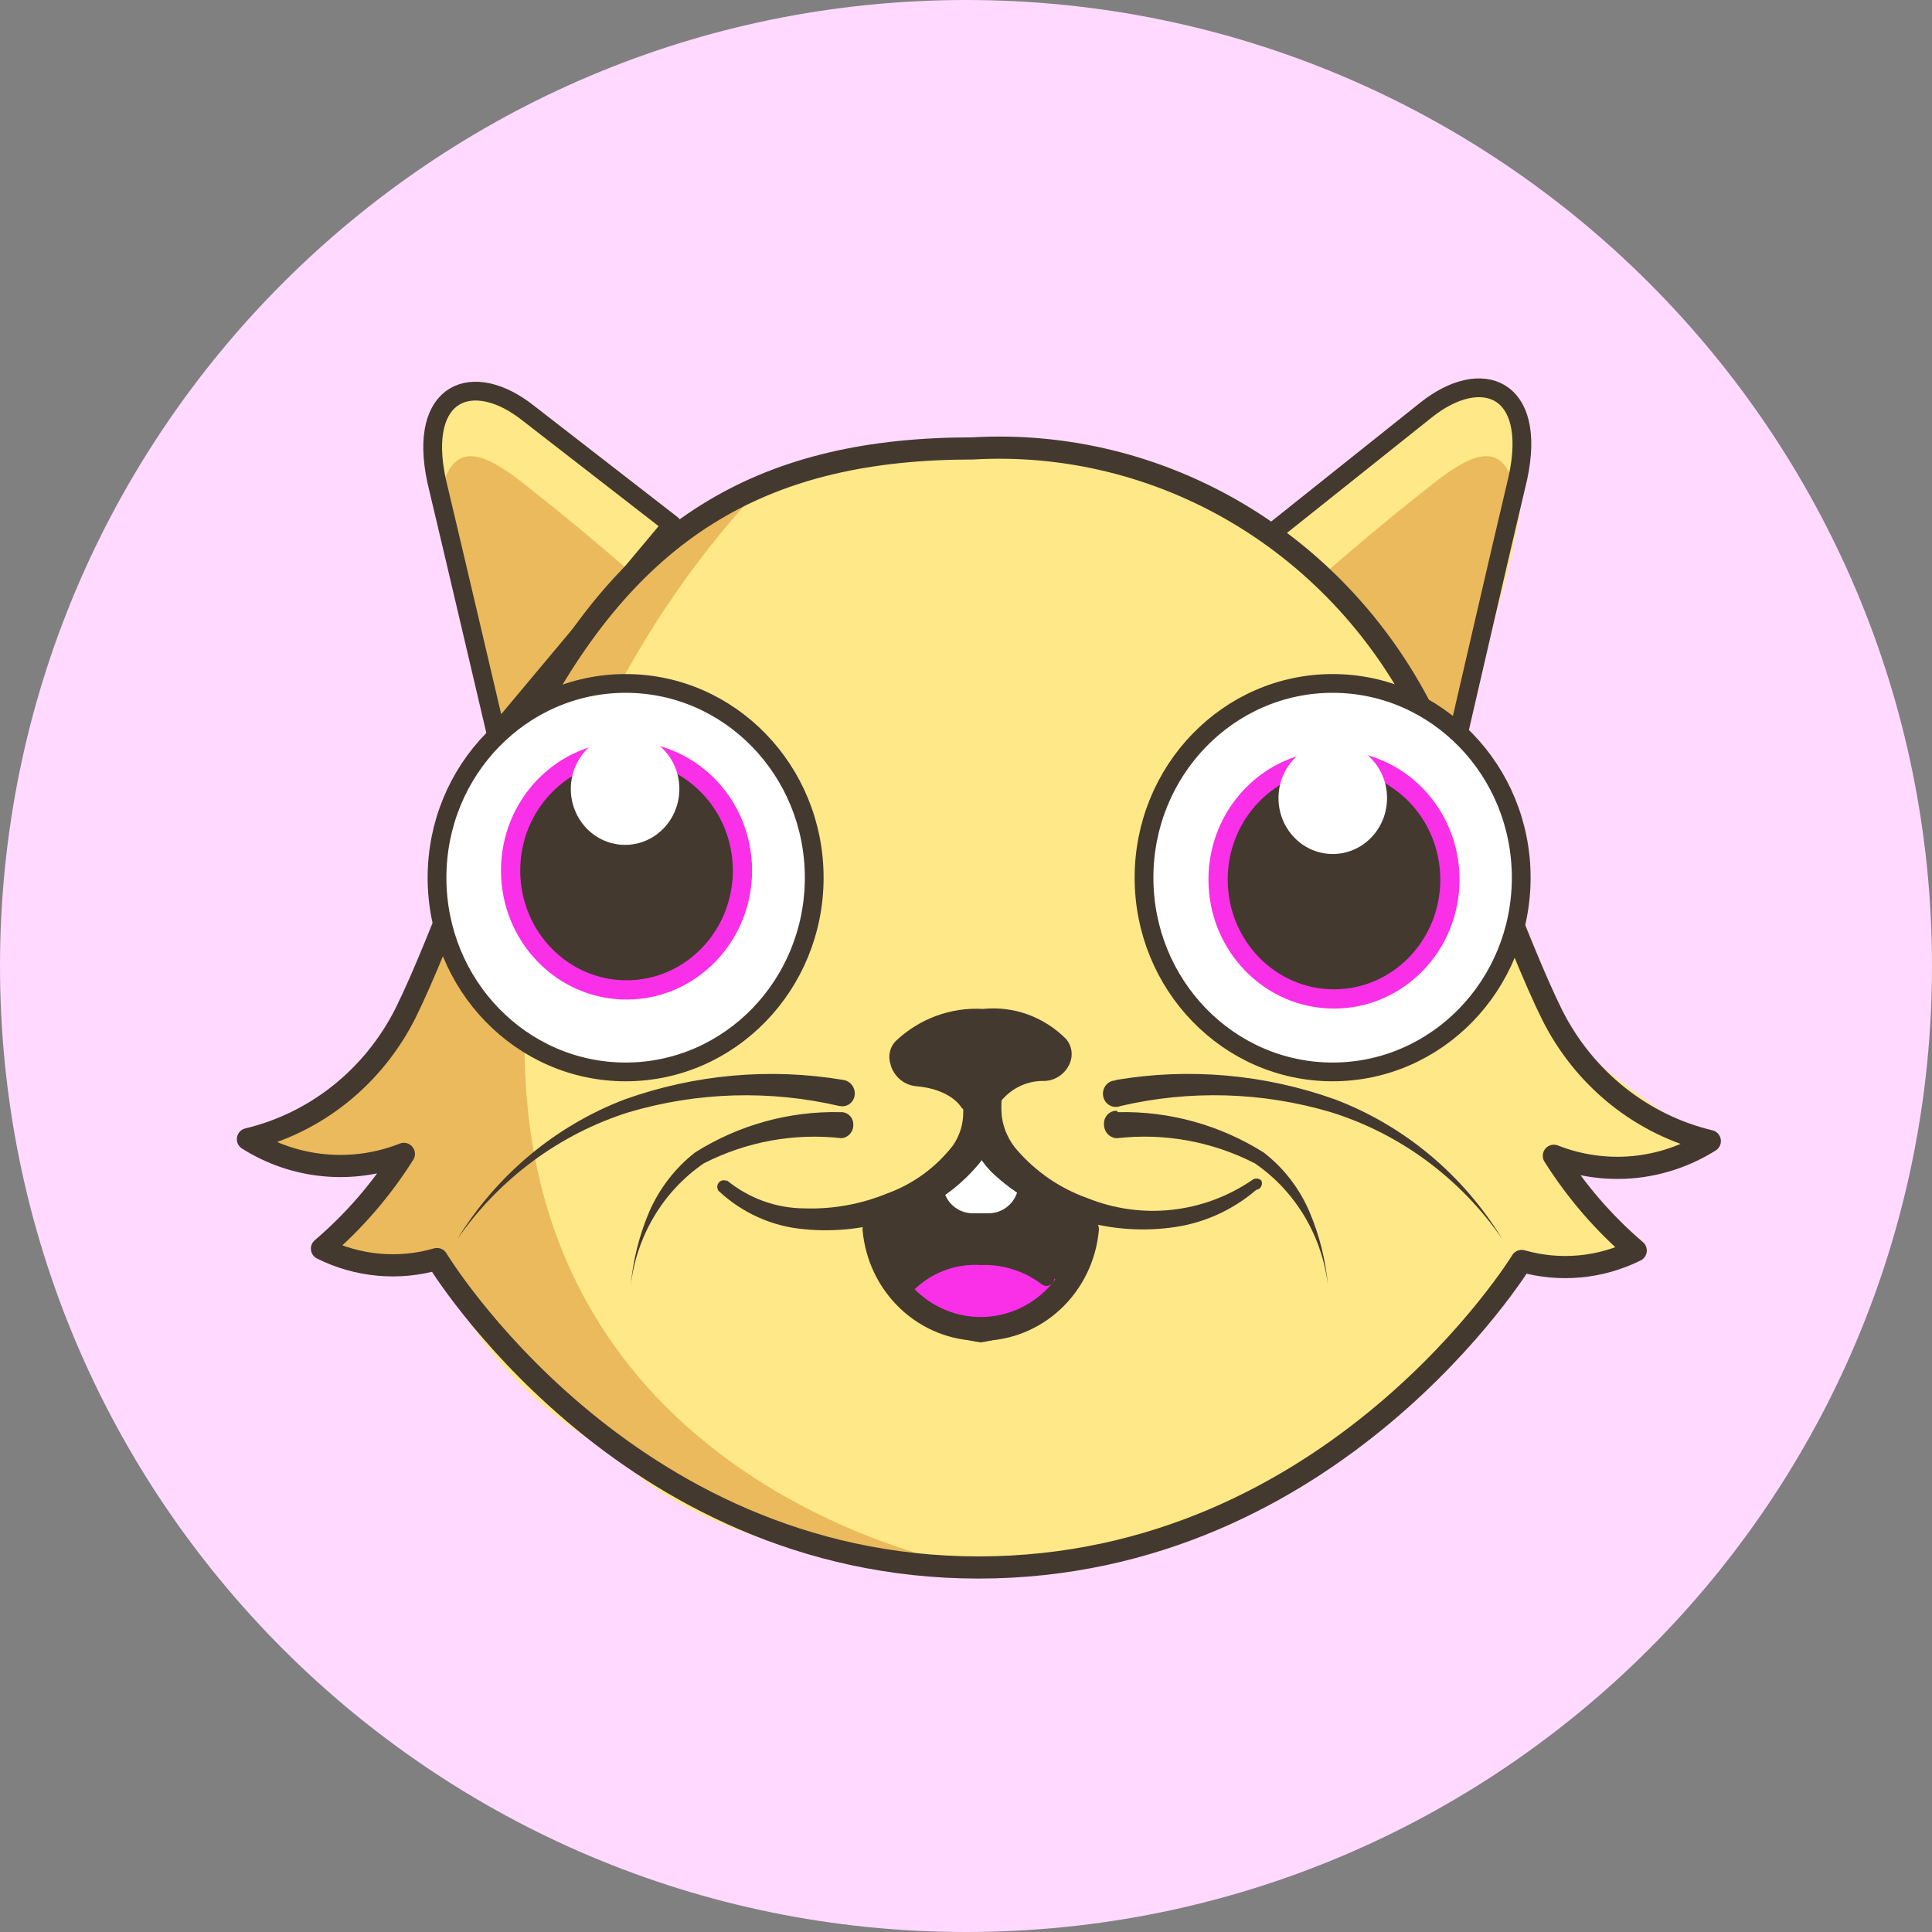 <svg width="55" height="55" viewBox="0 0 55 55" fill="none" xmlns="http://www.w3.org/2000/svg">
<rect x="0" y="0" width="55" height="55" fill="#808080" stroke="none"/>
<path d="M27.5 55C42.688 55 55 42.688 55 27.5C55 12.312 42.688 0 27.5 0C12.312 0 0 12.312 0 27.5C0 42.688 12.312 55 27.5 55Z" fill="#FFD9FF"/>
<path d="M30.892 30.843C32.825 29.045 34.608 27.082 36.221 24.976C37.303 25.285 38.457 25.18 39.469 24.679C38.564 23.907 37.778 22.998 37.138 21.982C37.86 22.267 38.635 22.378 39.405 22.306C40.175 22.233 40.918 21.98 41.577 21.564C41.577 21.564 37.348 19.136 36.745 17.181C34.506 9.965 34.676 9.318 34.676 9.318C35.986 5.825 37.007 1.832 35.986 0.524C34.676 -1.148 33.144 1.482 29.255 4.179C29.255 4.179 26.924 1.9 20.664 1.9C17.764 2.054 14.928 2.844 12.349 4.22C10.568 2.871 9.415 1.63 8.001 0.794C5.854 -0.555 4.832 0.673 5.631 3.491C5.958 4.624 6.456 7.119 6.94 9.345C7.294 10.936 6.94 10.572 5.631 15.468C5.186 16.657 4.615 17.792 3.929 18.853C2.976 20.209 1.581 21.166 0 21.55C0.659 21.966 1.403 22.22 2.172 22.292C2.942 22.365 3.718 22.254 4.439 21.969C3.8 22.984 3.014 23.894 2.108 24.666C3.12 25.167 4.274 25.272 5.356 24.963C6.447 27.368 8.273 29.339 10.555 30.573C10.555 30.573 13.174 33.756 20.717 33.756C27.513 33.756 30.892 30.843 30.892 30.843Z" transform="translate(6.993 10.866)" fill="#FFE888"/>
<path d="M14.562 0C14.562 0 6.927 7.458 7.936 17.614C9.049 28.795 20.625 30.71 20.625 30.71C17.573 30.664 14.58 29.837 11.915 28.305C9.249 26.772 6.996 24.581 5.356 21.93C5.356 21.93 3.156 22.739 2.108 21.633C2.108 21.633 4.086 20.285 4.439 18.936C3.722 19.243 2.943 19.365 2.169 19.292C1.396 19.22 0.651 18.954 0 18.518C0.941 18.262 1.823 17.814 2.593 17.2C3.362 16.586 4.004 15.819 4.479 14.944C6.967 10.601 7.032 3.412 14.562 0V0Z" transform="translate(7.085 13.913)" fill="#EABA5C"/>
<path d="M5.565 3.475C5.565 3.475 4.046 2.126 2.318 0.777C1.008 -0.261 0.34 -0.288 0 0.872L1.611 7.804L3.13 6.874L4.335 4.823L5.565 3.475ZM24.973 3.475C24.973 3.475 26.492 2.126 28.22 0.777C29.53 -0.261 30.198 -0.288 30.538 0.872L28.927 7.872L27.461 6.874L26.256 4.823L24.973 3.475Z" transform="translate(12.585 12.987)" fill="#EABA5C"/>
<path d="M5.382 23.099C4.292 23.415 3.128 23.309 2.108 22.802C3.014 22.03 3.8 21.12 4.439 20.105C3.718 20.39 2.942 20.501 2.172 20.428C1.403 20.356 0.659 20.102 0 19.686C0.953 19.459 1.847 19.022 2.62 18.405C3.393 17.788 4.027 17.006 4.479 16.112C5.539 13.981 6.94 9.787 8.08 7.656C10.987 2.18 14.784 0.022 20.625 0.022C23.27 -0.132 25.902 0.514 28.196 1.879C30.49 3.245 32.346 5.272 33.537 7.71C34.676 9.841 36.077 14.035 37.138 16.166C37.59 17.06 38.224 17.842 38.997 18.459C39.77 19.076 40.664 19.513 41.617 19.74C40.957 20.155 40.214 20.408 39.444 20.481C38.675 20.553 37.899 20.443 37.177 20.159C37.817 21.174 38.603 22.084 39.508 22.856C38.496 23.357 37.342 23.462 36.261 23.153C36.261 23.153 30.918 31.879 20.795 31.879C10.673 31.879 5.382 23.099 5.382 23.099Z" transform="translate(7.058 12.744)" stroke="#44392E" stroke-width="0.631" stroke-linecap="round" stroke-linejoin="round"/>
<path d="M23.983 4.059L28.279 0.633C29.85 -0.621 31.448 -0.027 30.898 2.549C30.492 4.248 29.208 9.818 29.208 9.818M6.815 3.897L2.73 0.728C1.158 -0.526 -0.439 0.067 0.111 2.643C0.517 4.342 1.813 9.872 1.813 9.872L6.815 3.897Z" transform="translate(12.317 11.04)" stroke="#44392E" stroke-width="0.534" stroke-linecap="round" stroke-linejoin="round"/>
<path d="M5.369 11.059C8.334 11.059 10.738 8.584 10.738 5.53C10.738 2.476 8.334 0 5.369 0C2.404 0 0 2.476 0 5.53C0 8.584 2.404 11.059 5.369 11.059Z" transform="translate(12.441 19.456)" fill="white" stroke="#44392E" stroke-width="0.534" stroke-miterlimit="10"/>
<path d="M3.3 6.797C5.123 6.797 6.6 5.276 6.6 3.399C6.6 1.522 5.123 0 3.3 0C1.477 0 0 1.522 0 3.399C0 5.276 1.477 6.797 3.3 6.797Z" transform="translate(14.536 21.384)" fill="#44392E" stroke="#F930E7" stroke-width="0.548" stroke-miterlimit="10"/>
<path d="M1.569 3.137C2.435 3.137 3.137 2.435 3.137 1.569C3.137 0.702 2.435 0 1.569 0C0.702 0 0 0.702 0 1.569C0 2.435 0.702 3.137 1.569 3.137Z" transform="translate(15.61 22.461) scale(0.985 1.015) rotate(-45.031)" fill="white"/>
<path d="M5.369 11.059C8.334 11.059 10.738 8.584 10.738 5.53C10.738 2.476 8.334 0 5.369 0C2.404 0 0 2.476 0 5.53C0 8.584 2.404 11.059 5.369 11.059Z" transform="translate(32.568 19.456)" fill="white" stroke="#44392E" stroke-width="0.534" stroke-miterlimit="10"/>
<path d="M3.3 6.797C5.123 6.797 6.6 5.276 6.6 3.399C6.6 1.522 5.123 0 3.3 0C1.477 0 0 1.522 0 3.399C0 5.276 1.477 6.797 3.3 6.797Z" transform="translate(34.676 21.641)" fill="#44392E" stroke="#F930E7" stroke-width="0.548" stroke-miterlimit="10"/>
<path d="M1.569 3.137C2.435 3.137 3.137 2.435 3.137 1.569C3.137 0.702 2.435 0 1.569 0C0.702 0 0 0.702 0 1.569C0 2.435 0.702 3.137 1.569 3.137Z" transform="translate(35.756 22.721) scale(0.985 1.015) rotate(-45.031)" fill="white"/>
<path d="M6.064 1.821C6.082 2.706 5.784 3.567 5.226 4.24C4.669 4.914 3.89 5.354 3.039 5.476C2.184 5.36 1.401 4.922 0.84 4.247C0.28 3.573 -0.019 2.709 0.001 1.821L3.013 0L6.064 1.821Z" transform="translate(24.88 32.74)" fill="#44392E"/>
<path d="M4.924 1.084C4.606 0.742 4.224 0.469 3.801 0.282C3.378 0.096 2.922 0 2.462 0C2.002 0 1.546 0.096 1.123 0.282C0.7 0.469 0.318 0.742 0 1.084L2.488 2.204L4.924 1.084Z" transform="translate(25.431 35.635)" fill="#F930E7"/>
<path d="M0 0.828C0.275 0.545 0.605 0.326 0.969 0.184C1.332 0.042 1.72 -0.019 2.108 0.005C2.78 -0.02 3.439 0.189 3.981 0.599" transform="translate(25.811 35.783)" stroke="#44392E" stroke-width="0.449" stroke-miterlimit="10" stroke-linecap="round"/>
<path d="M0 0H0.445" transform="translate(27.696 33.685)" stroke="white" stroke-width="1.71" stroke-linecap="round" stroke-linejoin="round"/>
<path d="M8.275 3.83C7.574 4.43 6.718 4.805 5.813 4.909C4.91 5.021 3.995 4.934 3.128 4.653C2.226 4.424 1.396 3.96 0.719 3.304C0.365 2.932 0.12 2.465 0.012 1.956C-0.004 1.709 -0.004 1.461 0.012 1.214V0.553C0.008 0.484 0.018 0.415 0.04 0.35C0.063 0.285 0.097 0.224 0.142 0.173C0.187 0.122 0.242 0.08 0.303 0.05C0.363 0.021 0.429 0.004 0.496 0C0.633 -0.004 0.766 0.048 0.866 0.144C0.966 0.24 1.026 0.372 1.033 0.513V1.174C1.013 1.366 1.013 1.561 1.033 1.754C1.085 2.111 1.24 2.445 1.478 2.711C2.016 3.325 2.696 3.789 3.456 4.06C4.219 4.369 5.043 4.486 5.859 4.399C6.675 4.312 7.458 4.025 8.144 3.561C8.182 3.527 8.231 3.508 8.281 3.508C8.332 3.508 8.381 3.527 8.419 3.561C8.431 3.588 8.438 3.618 8.437 3.648C8.436 3.678 8.428 3.708 8.414 3.734C8.4 3.76 8.38 3.783 8.356 3.8C8.332 3.816 8.304 3.827 8.275 3.83V3.83Z" transform="translate(27.488 30.043)" fill="#44392E"/>
<path d="M0.259 3.803C0.89 4.325 1.675 4.61 2.485 4.613C3.296 4.639 4.103 4.492 4.855 4.181C5.58 3.916 6.219 3.449 6.702 2.832C6.896 2.558 7.002 2.228 7.003 1.888V0.539C7.001 0.47 7.013 0.402 7.037 0.337C7.061 0.273 7.097 0.214 7.143 0.164C7.189 0.113 7.245 0.073 7.306 0.045C7.367 0.017 7.433 0.002 7.5 0C7.636 0.003 7.766 0.059 7.863 0.157C7.96 0.254 8.018 0.386 8.024 0.526V1.875C7.991 2.416 7.789 2.931 7.448 3.345C6.827 4.092 6.008 4.636 5.091 4.909C4.247 5.192 3.355 5.293 2.472 5.206C1.565 5.128 0.709 4.744 0.036 4.114C0.01 4.078 -0.002 4.034 0 3.99C0.003 3.945 0.021 3.903 0.05 3.871C0.08 3.839 0.12 3.818 0.163 3.813C0.206 3.808 0.249 3.819 0.285 3.844L0.259 3.803Z" transform="translate(20.419 29.787)" fill="#44392E"/>
<path d="M6.05 0C5.98 0.776 5.631 1.498 5.071 2.023C4.512 2.548 3.782 2.839 3.025 2.839C2.268 2.839 1.538 2.548 0.979 2.023C0.419 1.498 0.07 0.776 0 0" transform="translate(24.894 34.993)" stroke="#44392E" stroke-width="0.679" stroke-miterlimit="10" stroke-linecap="round"/>
<path d="M12.336 1.593C12.297 1.48 12.289 1.358 12.315 1.241C12.34 1.124 12.398 1.017 12.48 0.932C12.814 0.615 13.206 0.371 13.633 0.214C14.061 0.056 14.515 -0.012 14.968 0.015C15.4 -0.029 15.837 0.025 16.246 0.174C16.656 0.324 17.029 0.564 17.338 0.878C17.415 0.969 17.465 1.081 17.484 1.2C17.502 1.319 17.488 1.441 17.443 1.552C17.383 1.7 17.283 1.826 17.156 1.917C17.028 2.008 16.878 2.059 16.723 2.065C16.469 2.057 16.216 2.113 15.988 2.228C15.76 2.343 15.562 2.514 15.413 2.726L15.335 2.82C15.272 2.89 15.196 2.946 15.111 2.984C15.027 3.022 14.936 3.042 14.844 3.042C14.751 3.042 14.66 3.022 14.575 2.984C14.491 2.946 14.415 2.89 14.352 2.82C14.352 2.82 14.064 2.294 13.043 2.213C12.887 2.195 12.74 2.132 12.617 2.032C12.495 1.932 12.402 1.799 12.349 1.647L12.336 1.593ZM10.882 2.78C8.9 2.318 6.838 2.378 4.885 2.955C2.915 3.575 1.199 4.845 0 6.57C1.122 4.741 2.797 3.343 4.767 2.591C6.768 1.876 8.91 1.686 11 2.038C11.096 2.055 11.182 2.109 11.241 2.189C11.3 2.269 11.326 2.37 11.314 2.47C11.308 2.519 11.292 2.566 11.267 2.609C11.242 2.652 11.209 2.689 11.17 2.718C11.131 2.747 11.086 2.768 11.039 2.778C10.992 2.789 10.943 2.789 10.895 2.78H10.882Z" transform="translate(13.017 28.707)" fill="#44392E"/>
<path d="M6.011 1.831C4.662 1.677 3.298 1.925 2.082 2.546C1.51 2.938 1.027 3.453 0.668 4.056C0.308 4.66 0.08 5.336 0 6.039C0.064 5.313 0.241 4.603 0.524 3.935C0.815 3.264 1.265 2.68 1.833 2.236C3.077 1.452 4.514 1.054 5.971 1.089C6.018 1.085 6.065 1.092 6.11 1.108C6.154 1.124 6.195 1.149 6.229 1.182C6.264 1.215 6.291 1.255 6.31 1.299C6.329 1.344 6.338 1.391 6.338 1.44C6.342 1.538 6.308 1.633 6.245 1.706C6.181 1.779 6.093 1.824 5.998 1.831H6.011ZM13.816 0.172C15.906 -0.18 18.048 0.01 20.049 0.725C22.02 1.473 23.696 2.872 24.816 4.704C23.622 2.973 21.904 1.702 19.931 1.089C17.982 0.512 15.924 0.452 13.946 0.914C13.897 0.934 13.843 0.943 13.789 0.94C13.736 0.937 13.684 0.922 13.636 0.895C13.589 0.869 13.548 0.833 13.516 0.788C13.484 0.744 13.462 0.693 13.451 0.638C13.441 0.584 13.441 0.528 13.454 0.475C13.467 0.421 13.491 0.371 13.524 0.327C13.557 0.284 13.6 0.249 13.648 0.225C13.696 0.2 13.749 0.187 13.802 0.186L13.816 0.172Z" transform="translate(17.954 30.572)" fill="#44392E"/>
<path d="M0.406 0.04C1.864 0.007 3.3 0.405 4.544 1.187C5.117 1.627 5.568 2.212 5.854 2.886C6.137 3.554 6.313 4.265 6.378 4.99C6.297 4.287 6.069 3.611 5.71 3.008C5.35 2.405 4.868 1.889 4.295 1.497C3.08 0.874 1.716 0.626 0.367 0.782C0.317 0.781 0.268 0.769 0.223 0.747C0.177 0.726 0.136 0.696 0.102 0.658C0.068 0.621 0.042 0.577 0.024 0.528C0.007 0.48 -0.002 0.429 0 0.378C-0.002 0.329 0.006 0.28 0.023 0.234C0.04 0.188 0.066 0.147 0.099 0.111C0.132 0.076 0.172 0.048 0.215 0.029C0.259 0.01 0.306 -3.35182e-05 0.354 8.5704e-08L0.406 0.04Z" transform="translate(31.428 31.621)" fill="#44392E"/>
</svg>
